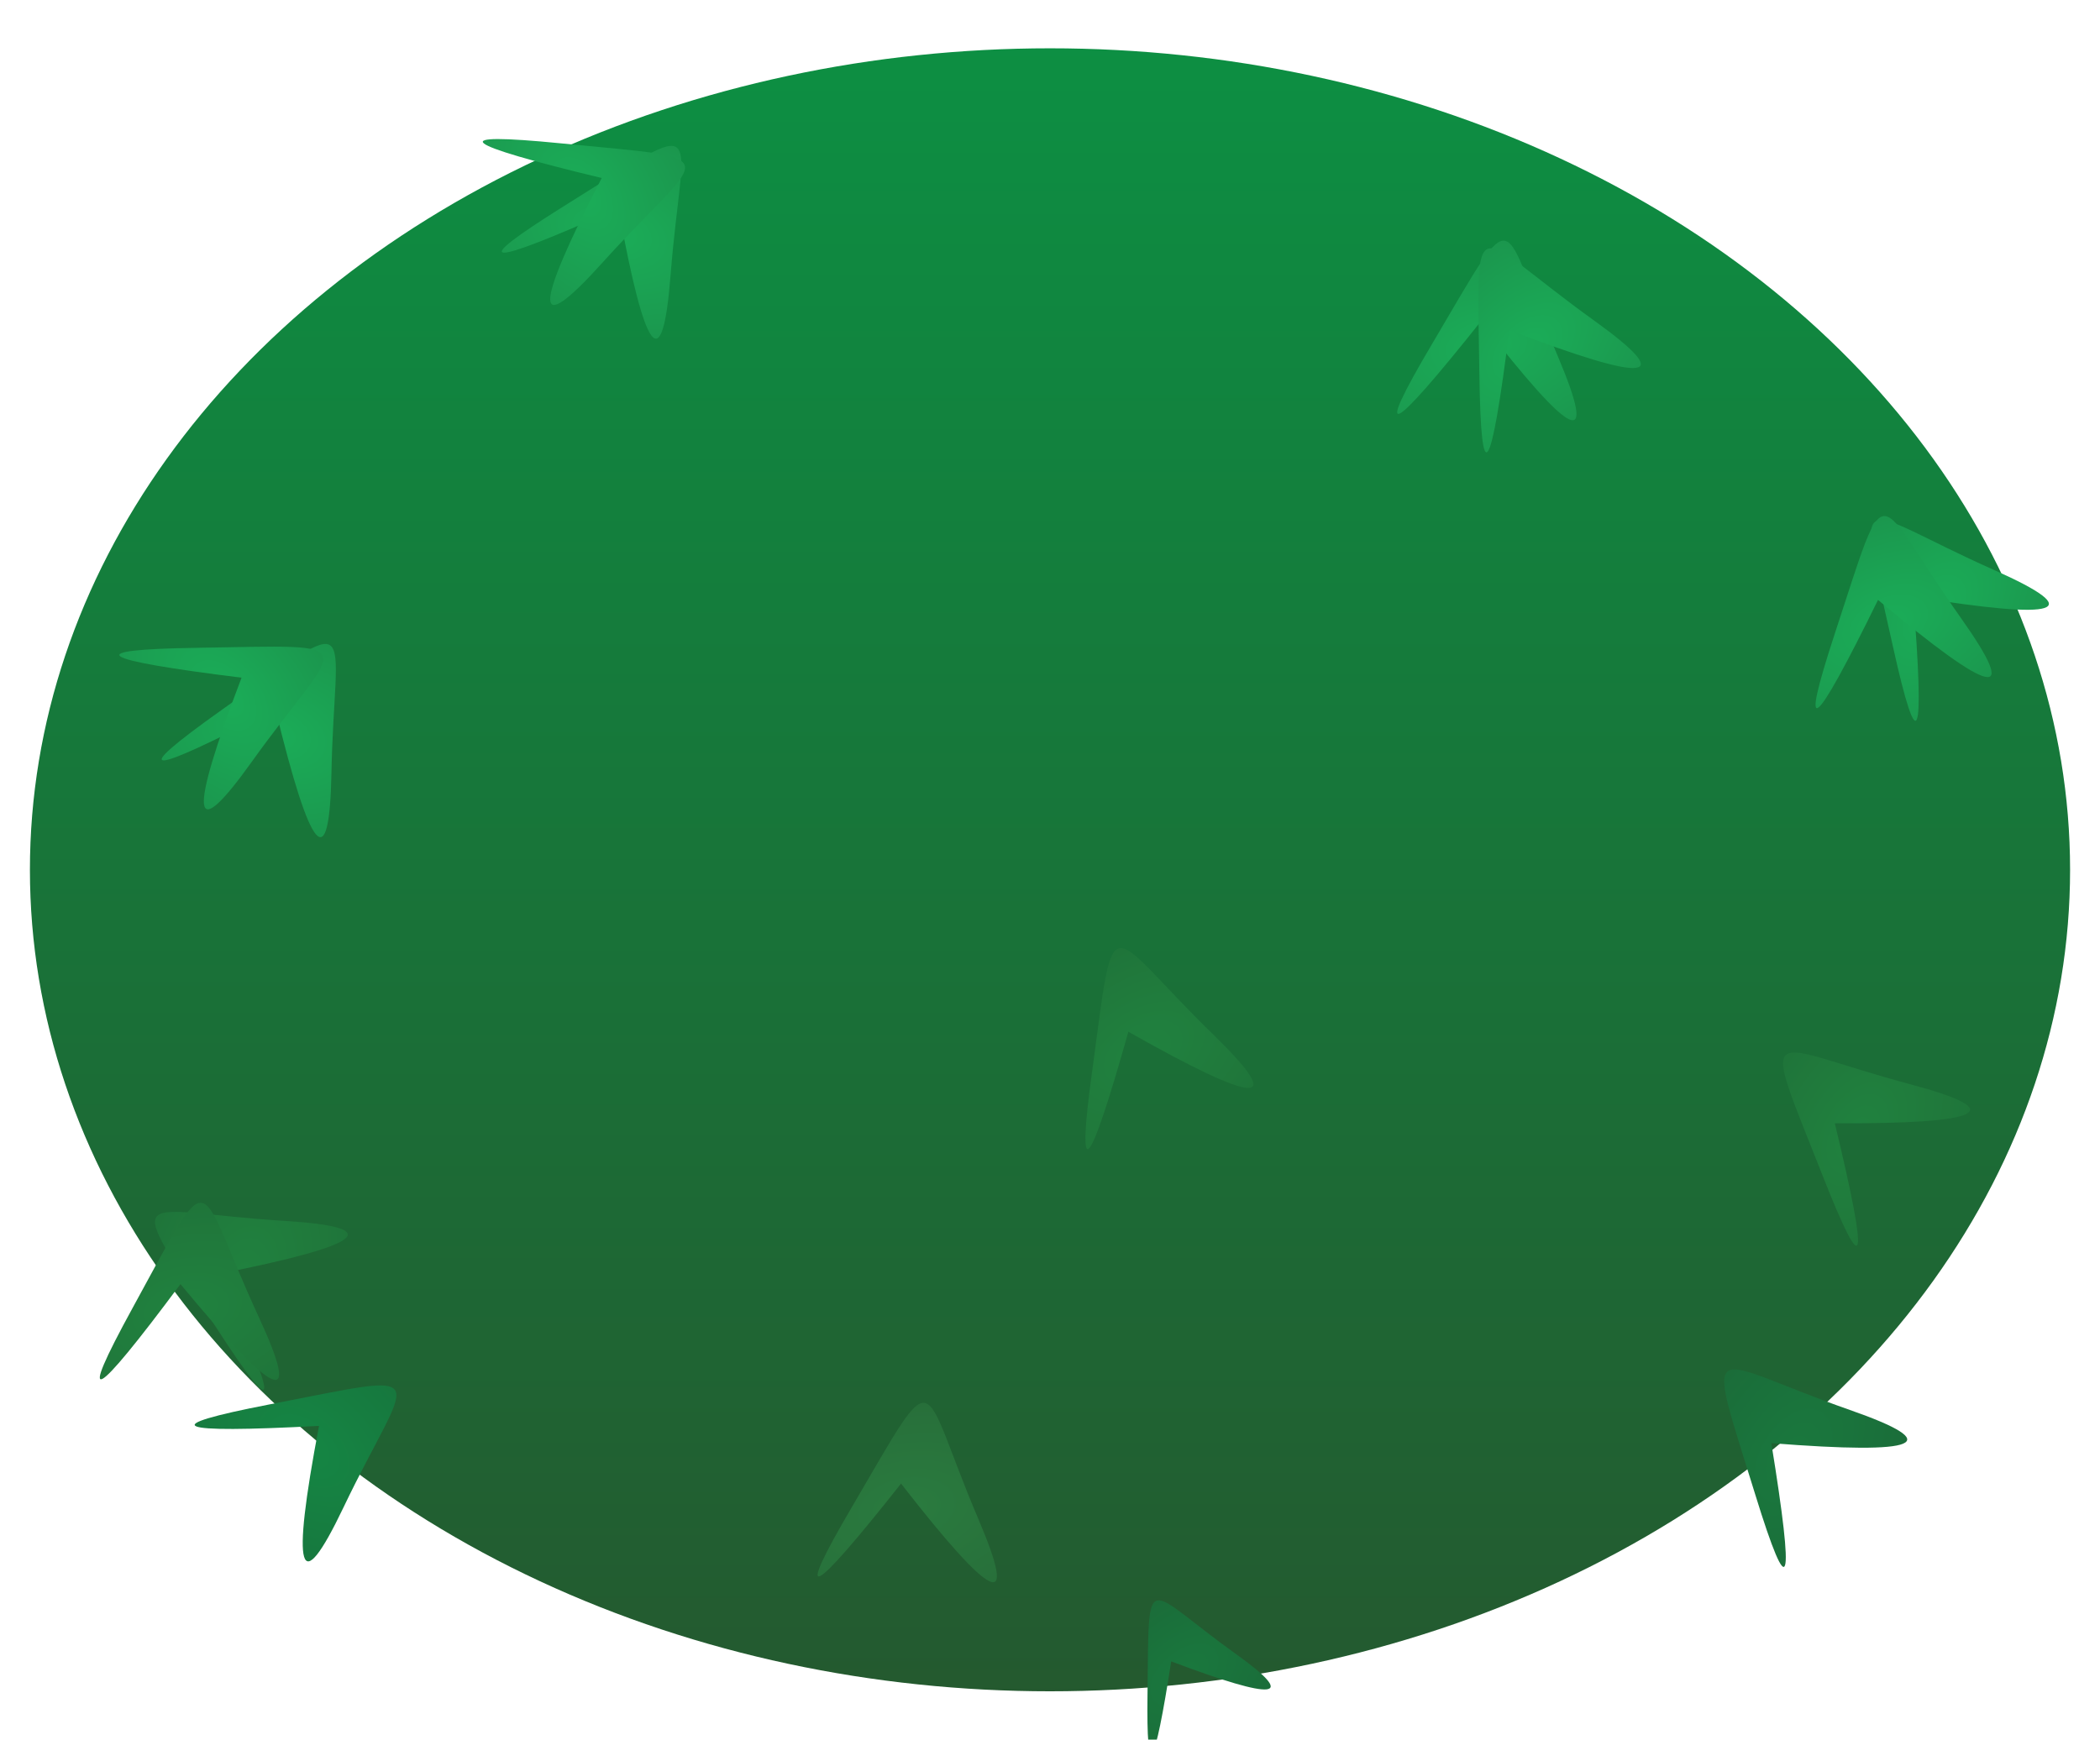 <svg id="eFjKhWwPvLx1" xmlns="http://www.w3.org/2000/svg" xmlns:xlink="http://www.w3.org/1999/xlink" viewBox="0 0 2013 1668" shape-rendering="geometricPrecision" text-rendering="geometricPrecision"><defs><linearGradient id="eFjKhWwPvLx2-fill" x1="0.5" y1="-0.013" x2="0.5" y2="1" spreadMethod="pad" gradientUnits="objectBoundingBox" gradientTransform="translate(0 0)"><stop id="eFjKhWwPvLx2-fill-0" offset="0%" stop-color="#0c9043"/><stop id="eFjKhWwPvLx2-fill-1" offset="100%" stop-color="#24592f"/></linearGradient><radialGradient id="eFjKhWwPvLx3-fill" cx="0" cy="0" r="1.638" spreadMethod="pad" gradientUnits="objectBoundingBox" gradientTransform="matrix(0.169 0.986 -1.752 0.3 0.5 0.5)"><stop id="eFjKhWwPvLx3-fill-0" offset="0%" stop-color="#1bad58"/><stop id="eFjKhWwPvLx3-fill-1" offset="100%" stop-color="#1d4127"/></radialGradient><radialGradient id="eFjKhWwPvLx4-fill" cx="0" cy="0" r="1.638" spreadMethod="pad" gradientUnits="objectBoundingBox" gradientTransform="matrix(0.169 0.986 -1.752 0.3 0.5 0.5)"><stop id="eFjKhWwPvLx4-fill-0" offset="0%" stop-color="#1bad58"/><stop id="eFjKhWwPvLx4-fill-1" offset="100%" stop-color="#1d4127"/></radialGradient><radialGradient id="eFjKhWwPvLx5-fill" cx="0" cy="0" r="1.638" spreadMethod="pad" gradientUnits="objectBoundingBox" gradientTransform="matrix(0.169 0.986 -1.752 0.3 0.5 0.5)"><stop id="eFjKhWwPvLx5-fill-0" offset="0%" stop-color="#1bad58"/><stop id="eFjKhWwPvLx5-fill-1" offset="100%" stop-color="#1d4127"/></radialGradient><radialGradient id="eFjKhWwPvLx6-fill" cx="0" cy="0" r="1.638" spreadMethod="pad" gradientUnits="objectBoundingBox" gradientTransform="matrix(0.169 0.986 -1.752 0.3 0.5 0.5)"><stop id="eFjKhWwPvLx6-fill-0" offset="0%" stop-color="#1bad58"/><stop id="eFjKhWwPvLx6-fill-1" offset="100%" stop-color="#1d4127"/></radialGradient><radialGradient id="eFjKhWwPvLx7-fill" cx="0" cy="0" r="1.638" spreadMethod="pad" gradientUnits="objectBoundingBox" gradientTransform="matrix(0.169 0.986 -1.752 0.3 0.5 0.5)"><stop id="eFjKhWwPvLx7-fill-0" offset="0%" stop-color="#1bad58"/><stop id="eFjKhWwPvLx7-fill-1" offset="100%" stop-color="#1d4127"/></radialGradient><radialGradient id="eFjKhWwPvLx8-fill" cx="0" cy="0" r="1.638" spreadMethod="pad" gradientUnits="objectBoundingBox" gradientTransform="matrix(0.169 0.986 -1.752 0.3 0.5 0.5)"><stop id="eFjKhWwPvLx8-fill-0" offset="0%" stop-color="#1bad58"/><stop id="eFjKhWwPvLx8-fill-1" offset="100%" stop-color="#1d4127"/></radialGradient><radialGradient id="eFjKhWwPvLx9-fill" cx="0" cy="0" r="1.638" spreadMethod="pad" gradientUnits="objectBoundingBox" gradientTransform="matrix(0.169 0.986 -1.752 0.3 0.5 0.5)"><stop id="eFjKhWwPvLx9-fill-0" offset="0%" stop-color="#1bad58"/><stop id="eFjKhWwPvLx9-fill-1" offset="100%" stop-color="#1d4127"/></radialGradient><radialGradient id="eFjKhWwPvLx10-fill" cx="0" cy="0" r="1.638" spreadMethod="pad" gradientUnits="objectBoundingBox" gradientTransform="matrix(0.169 0.986 -1.752 0.3 0.5 0.5)"><stop id="eFjKhWwPvLx10-fill-0" offset="0%" stop-color="#1bad58"/><stop id="eFjKhWwPvLx10-fill-1" offset="100%" stop-color="#1d4127"/></radialGradient><radialGradient id="eFjKhWwPvLx11-fill" cx="0" cy="0" r="1.638" spreadMethod="pad" gradientUnits="objectBoundingBox" gradientTransform="matrix(0.169 0.986 -1.752 0.3 0.5 0.5)"><stop id="eFjKhWwPvLx11-fill-0" offset="0%" stop-color="#20823f"/><stop id="eFjKhWwPvLx11-fill-1" offset="100%" stop-color="#1d4127"/></radialGradient><radialGradient id="eFjKhWwPvLx12-fill" cx="0" cy="0" r="1.638" spreadMethod="pad" gradientUnits="objectBoundingBox" gradientTransform="matrix(0.169 0.986 -1.752 0.3 0.5 0.5)"><stop id="eFjKhWwPvLx12-fill-0" offset="0%" stop-color="#20823f"/><stop id="eFjKhWwPvLx12-fill-1" offset="100%" stop-color="#1d4127"/></radialGradient><radialGradient id="eFjKhWwPvLx13-fill" cx="0" cy="0" r="1.638" spreadMethod="pad" gradientUnits="objectBoundingBox" gradientTransform="matrix(0.169 0.986 -1.752 0.3 0.5 0.5)"><stop id="eFjKhWwPvLx13-fill-0" offset="0%" stop-color="#158644"/><stop id="eFjKhWwPvLx13-fill-1" offset="100%" stop-color="#1d4127"/></radialGradient><radialGradient id="eFjKhWwPvLx14-fill" cx="0" cy="0" r="1.638" spreadMethod="pad" gradientUnits="objectBoundingBox" gradientTransform="matrix(0.169 0.986 -1.752 0.3 0.5 0.5)"><stop id="eFjKhWwPvLx14-fill-0" offset="0%" stop-color="#1a783e"/><stop id="eFjKhWwPvLx14-fill-1" offset="100%" stop-color="#1d4127"/></radialGradient><radialGradient id="eFjKhWwPvLx15-fill" cx="0" cy="0" r="1.638" spreadMethod="pad" gradientUnits="objectBoundingBox" gradientTransform="matrix(0.169 0.986 -1.752 0.3 0.5 0.5)"><stop id="eFjKhWwPvLx15-fill-0" offset="0%" stop-color="#1a783e"/><stop id="eFjKhWwPvLx15-fill-1" offset="100%" stop-color="#1d4127"/></radialGradient><radialGradient id="eFjKhWwPvLx16-fill" cx="0" cy="0" r="1.638" spreadMethod="pad" gradientUnits="objectBoundingBox" gradientTransform="matrix(0.169 0.986 -1.752 0.3 0.5 0.5)"><stop id="eFjKhWwPvLx16-fill-0" offset="0%" stop-color="#2a7b3f"/><stop id="eFjKhWwPvLx16-fill-1" offset="100%" stop-color="#1d4127"/></radialGradient><radialGradient id="eFjKhWwPvLx17-fill" cx="0" cy="0" r="1.638" spreadMethod="pad" gradientUnits="objectBoundingBox" gradientTransform="matrix(0.169 0.986 -1.752 0.3 0.5 0.5)"><stop id="eFjKhWwPvLx17-fill-0" offset="0%" stop-color="#20823f"/><stop id="eFjKhWwPvLx17-fill-1" offset="100%" stop-color="#1d4127"/></radialGradient><radialGradient id="eFjKhWwPvLx18-fill" cx="0" cy="0" r="1.638" spreadMethod="pad" gradientUnits="objectBoundingBox" gradientTransform="matrix(0.169 0.986 -1.752 0.3 0.5 0.5)"><stop id="eFjKhWwPvLx18-fill-0" offset="0%" stop-color="#20823f"/><stop id="eFjKhWwPvLx18-fill-1" offset="100%" stop-color="#1d4127"/></radialGradient></defs><ellipse rx="977.821" ry="734.774" transform="matrix(1 0 0 1.072 1006.5 834)" fill="url(#eFjKhWwPvLx2-fill)"  /><path d="M208.081,590.331c62.801,213.524,41.867,247.018,121.416,12.56q79.548-234.458-46.054,37.681-138.163-263.765-75.361-50.241Z" transform="matrix(-.756 0.654-.411-.474 2311.42 690.271)" fill="url(#eFjKhWwPvLx3-fill)" stroke-width="4.026"/><path d="M208.081,590.331c62.801,213.524,41.867,247.018,121.416,12.56q79.548-234.458-46.054,37.681-138.163-263.765-75.361-50.241Z" transform="matrix(-.984 0.177-.111-.618 2150.225 920.913)" fill="url(#eFjKhWwPvLx4-fill)" stroke-width="4.026"/><path d="M208.081,590.331c62.801,213.524,41.867,247.018,121.416,12.56q79.548-234.458-46.054,37.681-138.163-263.765-75.361-50.241Z" transform="matrix(-.897-.441 0.277-.563 340.841 1165.589)" fill="url(#eFjKhWwPvLx5-fill)" stroke-width="4.026"/><path d="M208.081,590.331c62.801,213.524,41.867,247.018,121.416,12.56q79.548-234.458-46.054,37.681-138.163-263.765-75.361-50.241Z" transform="matrix(-.87-.494 0.31-.546 640.795 689.291)" fill="url(#eFjKhWwPvLx6-fill)" stroke-width="4.026"/><path d="M208.081,590.331c62.801,213.524,41.867,247.018,121.416,12.56q79.548-234.458-46.054,37.681-138.163-263.765-75.361-50.241Z" transform="matrix(-.489-.873 0.547-.307 19.757 1093.888)" fill="url(#eFjKhWwPvLx7-fill)" stroke-width="4.026"/><path d="M208.081,590.331c62.801,213.524,41.867,247.018,121.416,12.56q79.548-234.458-46.054,37.681-138.163-263.765-75.361-50.241Z" transform="matrix(-.999-.038 0.024-.627 1687.347 720.482)" fill="url(#eFjKhWwPvLx8-fill)" stroke-width="4.026"/><path d="M208.081,590.331c62.801,213.524,41.867,247.018,121.416,12.56q79.548-234.458-46.054,37.681-138.163-263.765-75.361-50.241Z" transform="matrix(-.873 0.488-.306-.548 1890.248 529.216)" fill="url(#eFjKhWwPvLx9-fill)" stroke-width="4.026"/><path d="M208.081,590.331c62.801,213.524,41.867,247.018,121.416,12.56q79.548-234.458-46.054,37.681-138.163-263.765-75.361-50.241Z" transform="matrix(-.388-.922 0.578-.243 316.513 587.69)" fill="url(#eFjKhWwPvLx10-fill)" stroke-width="4.026"/><path d="M208.081,590.331c62.801,213.524,41.867,247.018,121.416,12.56q79.548-234.458-46.054,37.681-138.163-263.765-75.361-50.241Z" transform="matrix(-.644 0.765-.48-.404 2248.807 1119.024)" fill="url(#eFjKhWwPvLx11-fill)" stroke-width="4.026"/><path d="M208.081,590.331c62.801,213.524,41.867,247.018,121.416,12.56q79.548-234.458-46.054,37.681-138.163-263.765-75.361-50.241Z" transform="matrix(-.936 0.352-.221-.587 1488.482 1265.505)" fill="url(#eFjKhWwPvLx12-fill)" stroke-width="4.026"/><path d="M208.081,590.331c62.801,213.524,41.867,247.018,121.416,12.56q79.548-234.458-46.054,37.681-138.163-263.765-75.361-50.241Z" transform="matrix(-.634-.773 0.485-.398 174.831 1841.253)" fill="url(#eFjKhWwPvLx13-fill)" stroke-width="4.026"/><path d="M208.081,590.331c62.801,213.524,41.867,247.018,121.416,12.56q79.548-234.458-46.054,37.681-138.163-263.765-75.361-50.241Z" transform="matrix(-.7 0.715-.448-.439 2183.338 1462.29)" fill="url(#eFjKhWwPvLx14-fill)" stroke-width="4.026"/><path d="M208.081,590.331c62.801,213.524,41.867,247.018,121.416,12.56q79.548-234.458-46.054,37.681-138.163-263.765-75.361-50.241Z" transform="matrix(-.675 0.367-.222-.409 1456.212 1750.979)" fill="url(#eFjKhWwPvLx15-fill)" stroke-width="4.026"/><path d="M208.081,590.331c62.801,213.524,41.867,247.018,121.416,12.56q79.548-234.458-46.054,37.681-138.163-263.765-75.361-50.241Z" transform="matrix(-.999-.035 0.022-.627 1132.787 1834.062)" fill="url(#eFjKhWwPvLx16-fill)" stroke-width="4.026"/><path d="M208.081,590.331c62.801,213.524,41.867,247.018,121.416,12.56q79.548-234.458-46.054,37.681-138.163-263.765-75.361-50.241Z" transform="matrix(-.48 0.877-.55-.301 697.278 1165.839)" fill="url(#eFjKhWwPvLx17-fill)" stroke-width="4.026"/><path d="M208.081,590.331c62.801,213.524,41.867,247.018,121.416,12.56q79.548-234.458-46.054,37.681-138.163-263.765-75.361-50.241Z" transform="matrix(-1-.005 0.003-.627 454.505 1634.299)" fill="url(#eFjKhWwPvLx18-fill)" stroke-width="4.026"/></svg>
